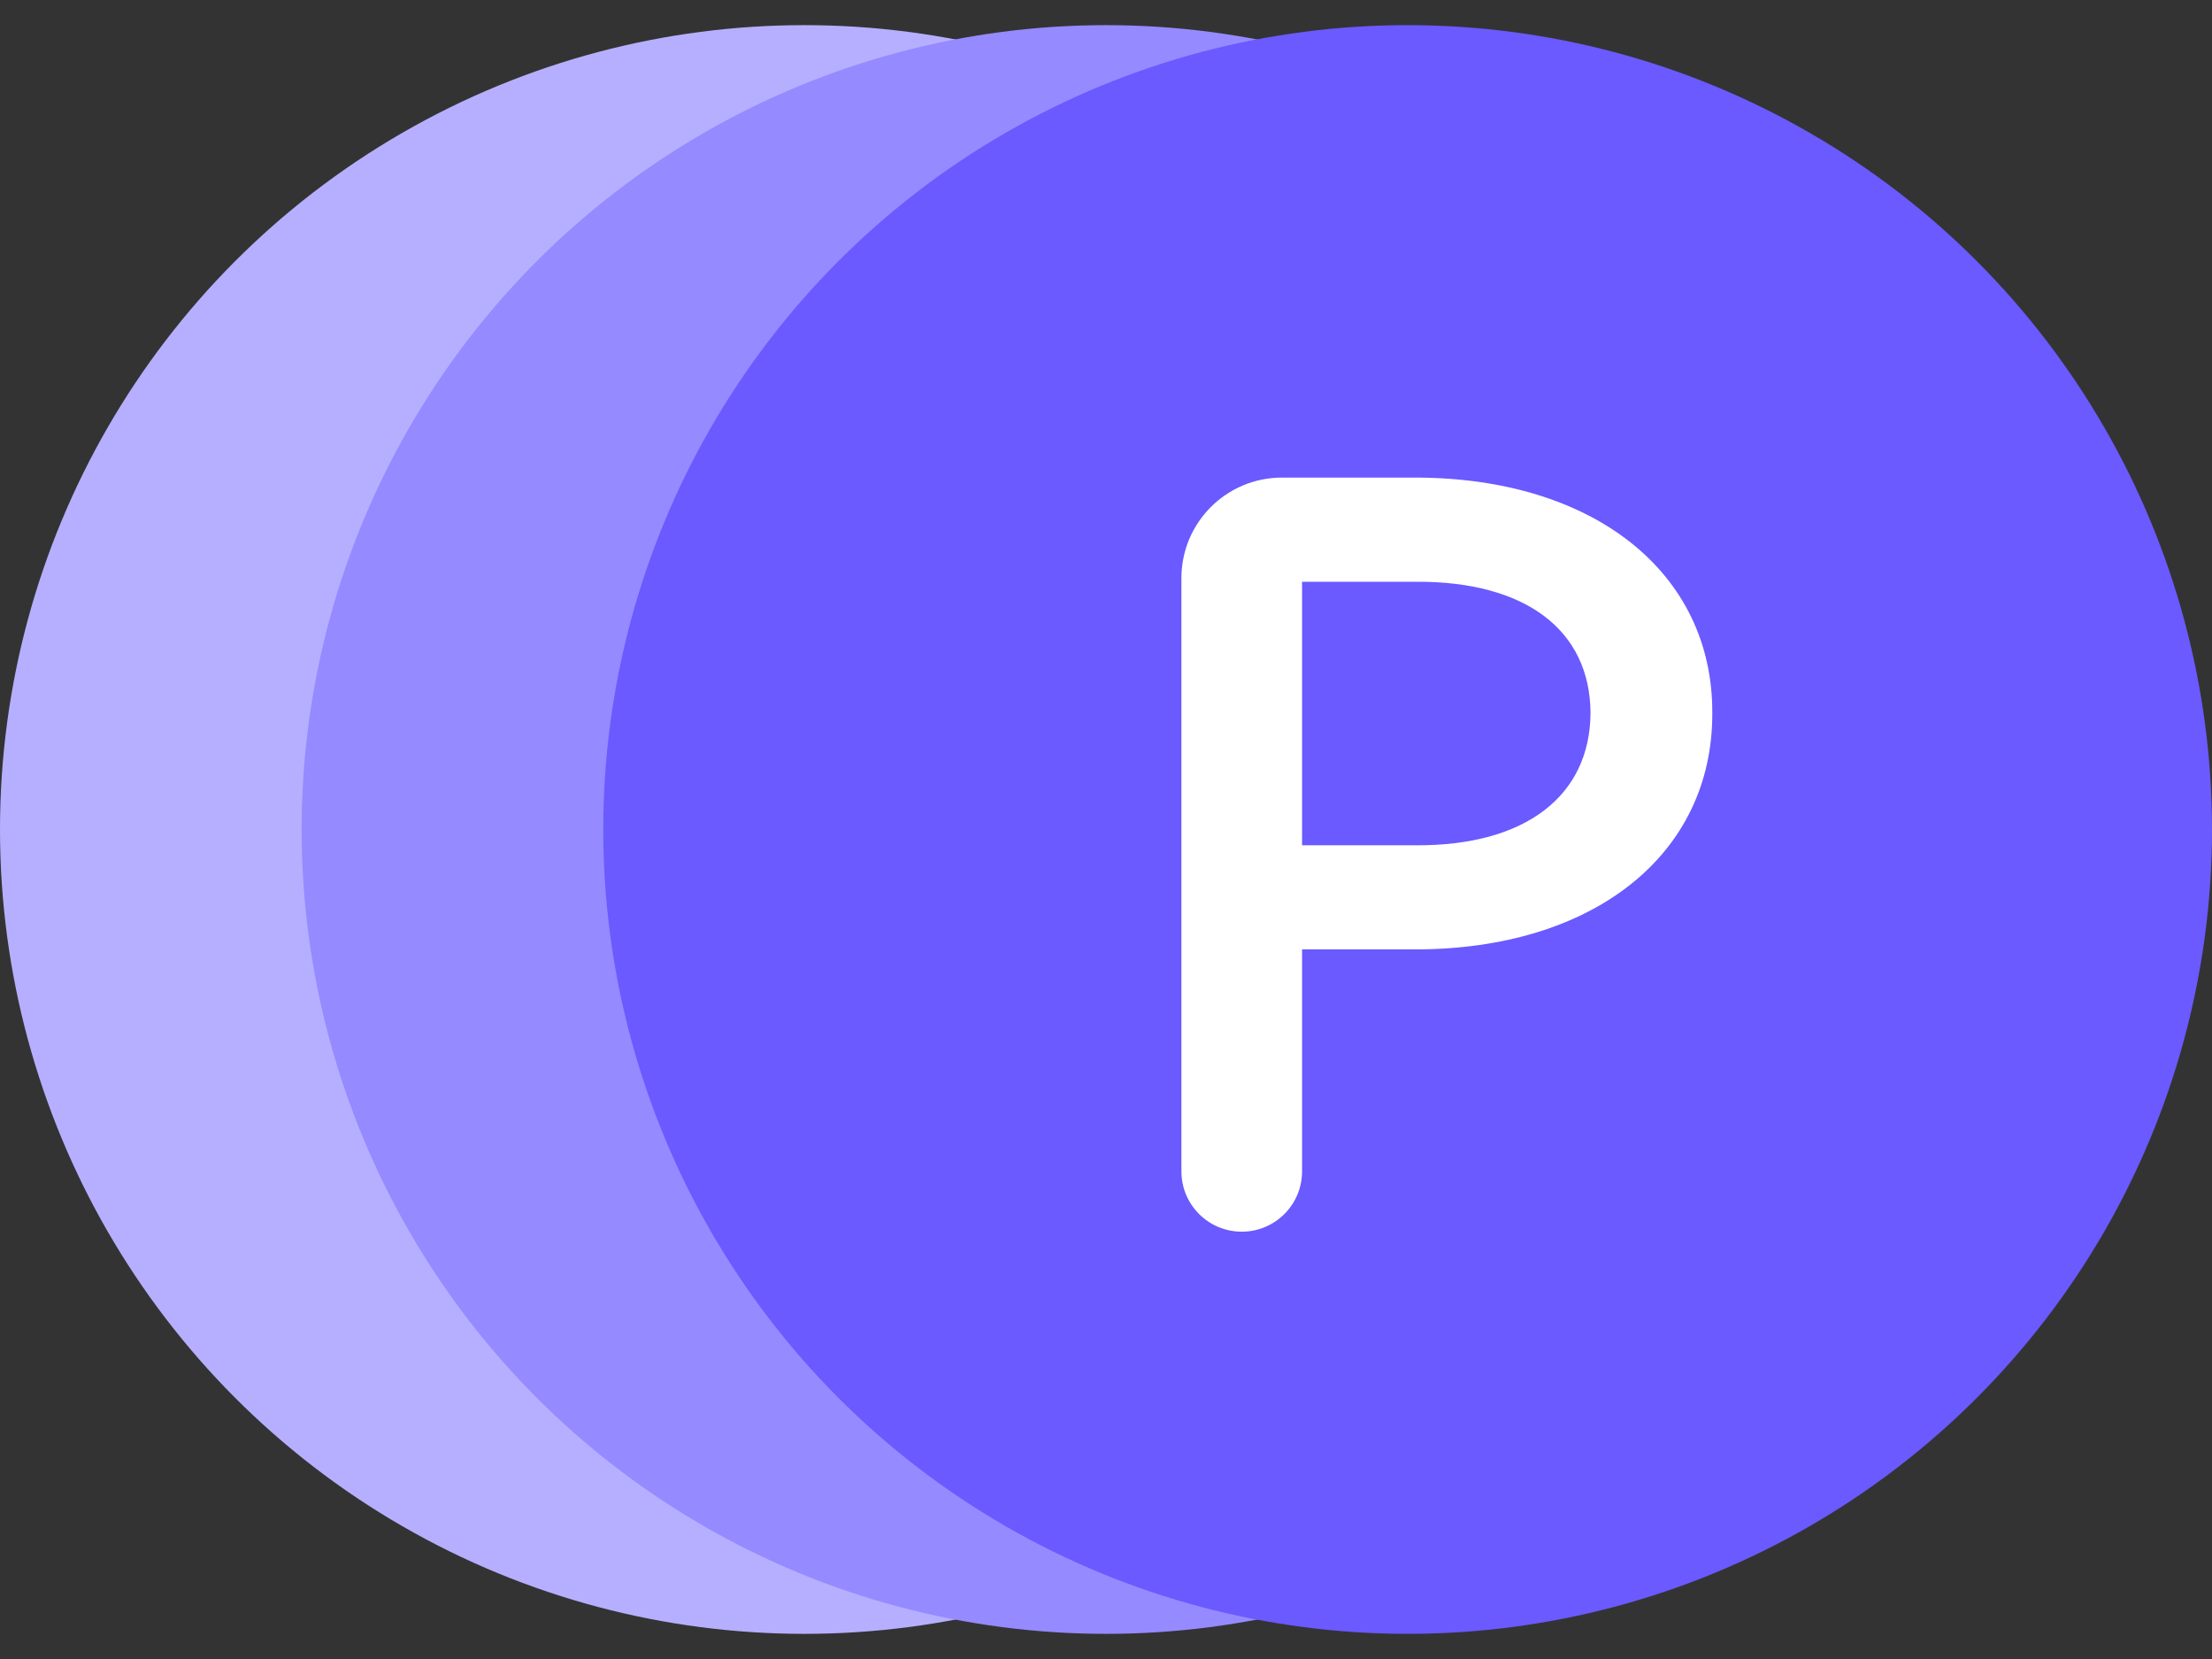 <svg width="44" height="33" viewBox="0 0 44 33" fill="none" xmlns="http://www.w3.org/2000/svg">
<rect x="0" y="0" width="44" height="33" fill="#333333" stroke="none"/>
<circle cx="16" cy="16.5" r="16" fill="#B6AFFF"/>
<circle cx="22" cy="16.5" r="16" fill="#958AFF"/>
<circle cx="28" cy="16.5" r="16" fill="#6A5AFF"/>
<path d="M24.7 24.5C24.037 24.5 23.5 23.963 23.5 23.3V11.5C23.5 10.395 24.395 9.5 25.5 9.5L28.149 9.5C31.693 9.5 34.071 11.385 34.06 14.182C34.071 17 31.693 18.885 28.149 18.885H25.9V23.3C25.9 23.963 25.363 24.5 24.7 24.5ZM25.9 16.814H28.171C30.349 16.824 31.627 15.829 31.638 14.182C31.627 12.535 30.349 11.562 28.171 11.572H25.9V16.814Z" fill="white"/>
</svg>
